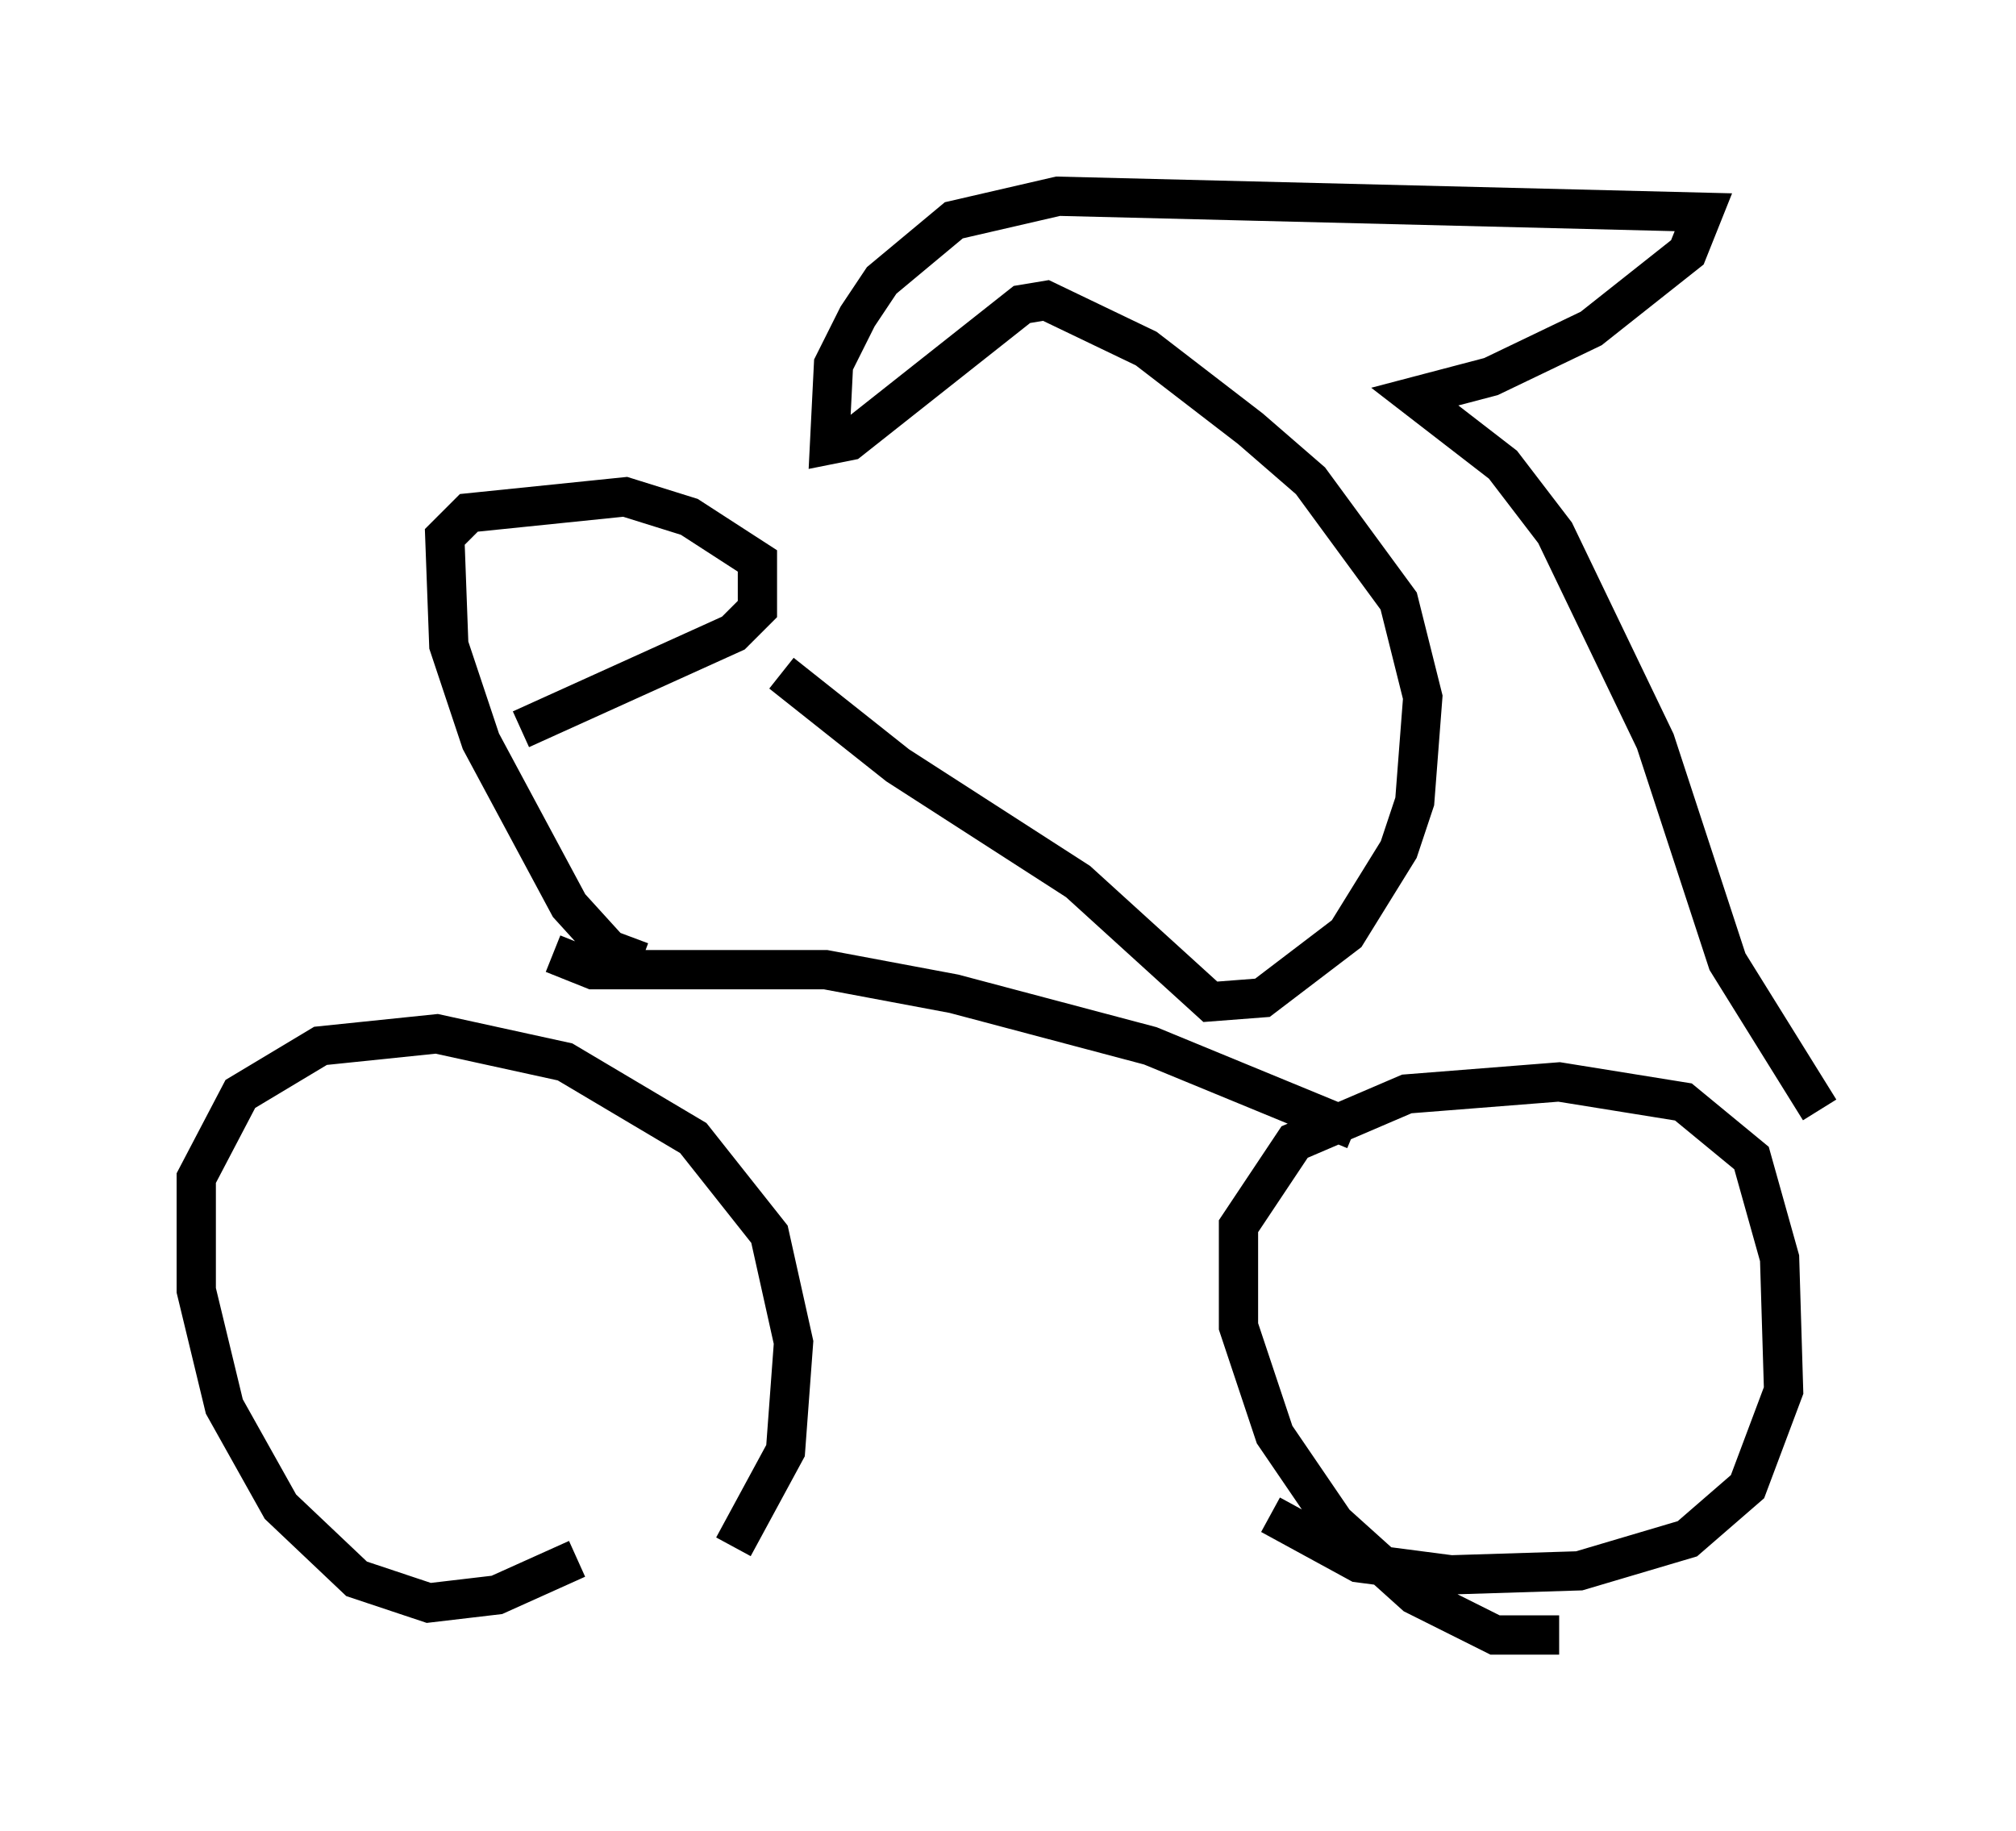 <?xml version="1.0" encoding="utf-8" ?>
<svg baseProfile="full" height="46.648" version="1.1" width="51.344" xmlns="http://www.w3.org/2000/svg" xmlns:ev="http://www.w3.org/2001/xml-events" xmlns:xlink="http://www.w3.org/1999/xlink"><defs /><rect fill="white" height="46.648" width="51.344" x="0" y="0" /><path d="M43.486, 39.402 m-3.777, 2.246 l-1.633, 0.0 -2.042, -1.021 l-2.042, -1.838 -1.531, -2.246 l-0.919, -2.756 0.0, -2.552 l1.429, -2.144 2.858, -1.225 l3.879, -0.306 3.165, 0.51 l1.735, 1.429 0.715, 2.552 l0.102, 3.369 -0.919, 2.45 l-1.531, 1.327 -2.756, 0.817 l-3.267, 0.102 -2.348, -0.306 l-2.246, -1.225 m-17.661, 1.123 l-2.042, 0.919 -1.735, 0.204 l-1.838, -0.613 -1.94, -1.838 l-1.429, -2.552 -0.715, -2.96 l0.0, -2.858 1.123, -2.144 l2.042, -1.225 2.96, -0.306 l3.267, 0.715 3.267, 1.94 l1.94, 2.45 0.613, 2.756 l-0.204, 2.756 -1.327, 2.45 m-4.594, -15.109 l1.021, 0.408 5.921, 0.0 l3.267, 0.613 5.002, 1.327 l5.206, 2.144 m-18.171, -4.288 l-0.817, -0.306 -1.021, -1.123 l-2.246, -4.185 -0.817, -2.45 l-0.102, -2.756 0.613, -0.613 l3.981, -0.408 1.633, 0.51 l1.735, 1.123 0.0, 1.225 l-0.613, 0.613 -5.41, 2.45 m6.635, -1.429 l2.96, 2.348 4.594, 2.96 l3.369, 3.063 1.327, -0.102 l2.144, -1.633 1.327, -2.144 l0.408, -1.225 0.204, -2.654 l-0.613, -2.45 -2.246, -3.063 l-1.531, -1.327 -2.654, -2.042 l-2.552, -1.225 -0.613, 0.102 l-4.39, 3.471 -0.51, 0.102 l0.102, -2.042 0.613, -1.225 l0.613, -0.919 1.838, -1.531 l2.654, -0.613 16.436, 0.408 l-0.408, 1.021 -2.45, 1.94 l-2.552, 1.225 -1.94, 0.51 l2.246, 1.735 1.327, 1.735 l2.552, 5.308 1.838, 5.615 l2.348, 3.777 " fill="none" stroke="black" stroke-width="1" /></svg>